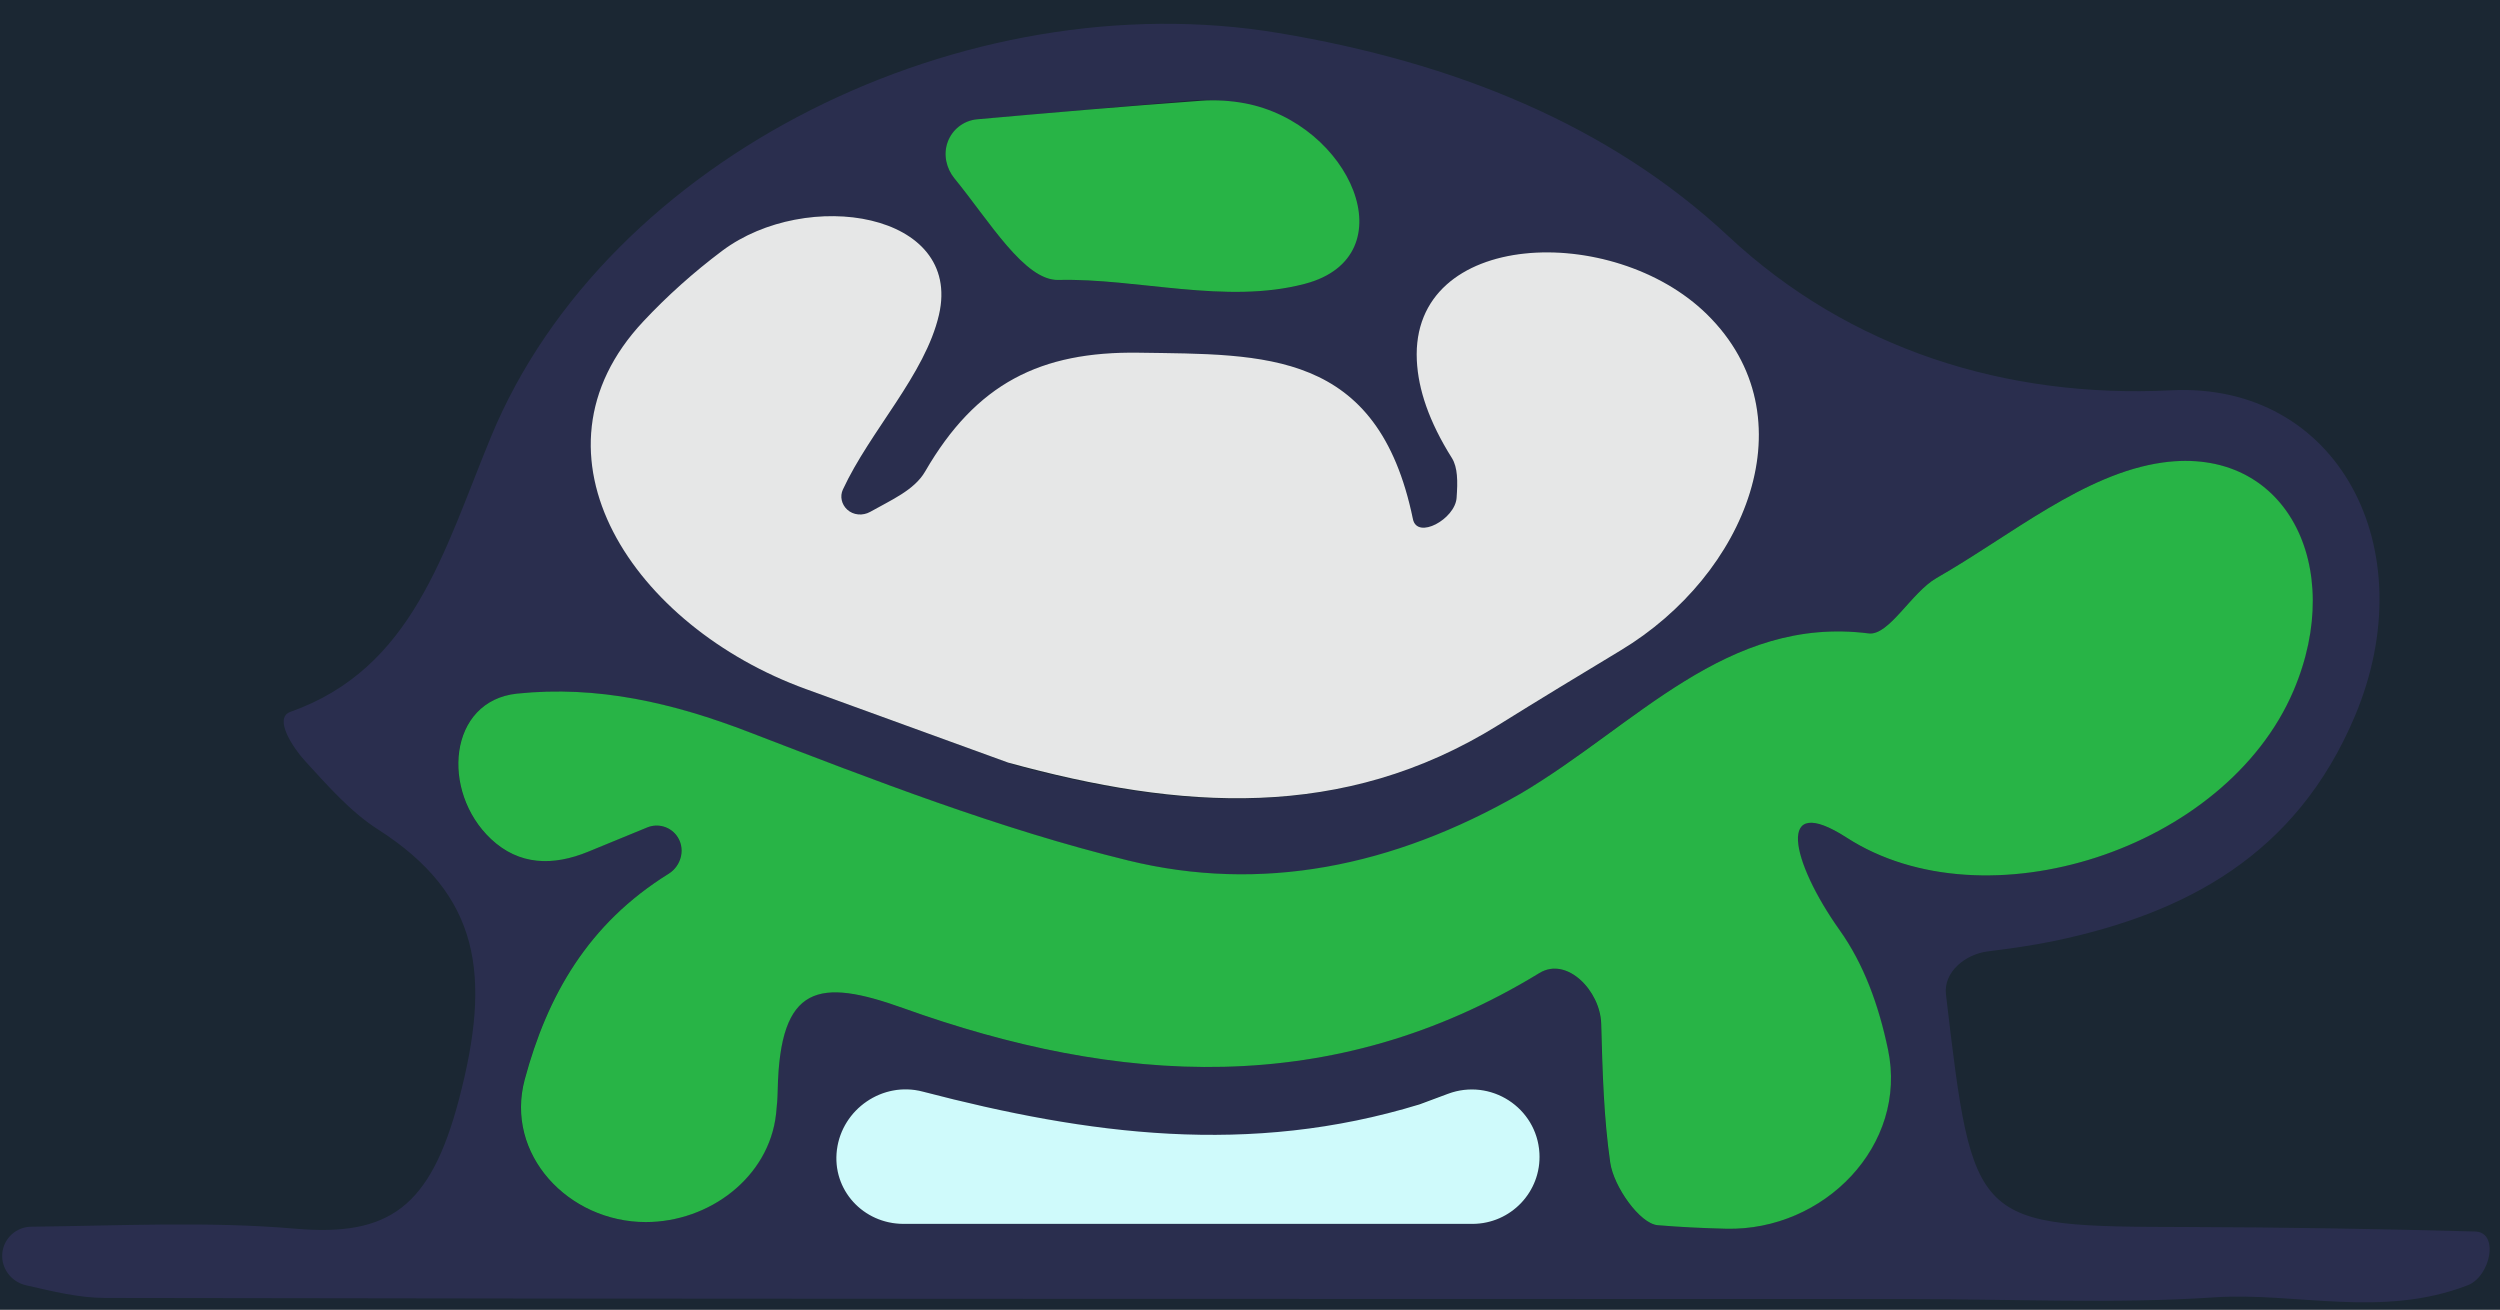 <svg width="63" height="33" viewBox="0 0 63 33" fill="none" xmlns="http://www.w3.org/2000/svg">
<rect width="63" height="33" fill="#F5F5F5"/>
<g id="Sedona Rooms - Light Mode">
<path d="M-658 -1158C-658 -1159.1 -657.105 -1160 -656 -1160H14621C14622.1 -1160 14623 -1159.1 14623 -1158V1100C14623 1101.1 14622.1 1102 14621 1102H-656C-657.104 1102 -658 1101.1 -658 1100V-1158Z" fill="#404040"/>
<path d="M-656 -1159H14621V-1161H-656V-1159ZM14622 -1158V1100H14624V-1158H14622ZM14621 1101H-656V1103H14621V1101ZM-657 1100V-1158H-659V1100H-657ZM-656 1101C-656.552 1101 -657 1100.55 -657 1100H-659C-659 1101.66 -657.657 1103 -656 1103V1101ZM14622 1100C14622 1100.55 14621.6 1101 14621 1101V1103C14622.7 1103 14624 1101.66 14624 1100H14622ZM14621 -1159C14621.6 -1159 14622 -1158.55 14622 -1158H14624C14624 -1159.66 14622.7 -1161 14621 -1161V-1159ZM-656 -1161C-657.657 -1161 -659 -1159.66 -659 -1158H-657C-657 -1158.55 -656.552 -1159 -656 -1159V-1161Z" fill="black" fill-opacity="0.1"/>
<g id="Frame">
<rect width="1440" height="1170" transform="translate(-27 -614)" fill="#1C2936"/>
<g id="Group 101197">
<g id="div.css-1rqoxtp">
<path d="M-27 -534H242V236H-27V-534Z" fill="#16202B" fill-opacity="0.4"/>
<path d="M241.85 -534V236H242.15V-534H241.85Z" fill="#68758C" fill-opacity="0.25"/>
</g>
<g id="Component 18">
<g id="Turtle Button">
<rect x="-10" y="-15.4" width="241" height="64.219" rx="12" fill="#CBD7FF" fill-opacity="0.01"/>
<rect x="-10" y="-15.4" width="241" height="64.219" rx="12" stroke="black" stroke-width="0.1"/>
<g id="Vector">
<path d="M48.035 32.736C32.738 32.73 17.692 32.737 2.646 32.708C1.982 32.707 1.318 32.539 0.654 32.388C0.285 32.304 0.025 31.963 0.058 31.586C0.091 31.207 0.408 30.917 0.788 30.913C3.008 30.89 5.235 30.773 7.44 30.963C9.8 31.166 10.848 30.434 11.567 27.701C12.391 24.571 12.101 22.55 9.525 20.901C8.828 20.456 8.249 19.788 7.688 19.177C7.379 18.84 6.887 18.092 7.318 17.939C10.41 16.844 11.175 13.911 12.373 11.008C15.298 3.922 24.34 -0.485 32.221 0.832C36.635 1.569 40.542 3.141 43.558 5.956C46.605 8.8 50.55 10.044 54.713 9.836C58.911 9.626 61.125 13.819 59.343 18.046C57.86 21.567 55.053 23.016 51.803 23.705C51.236 23.825 50.661 23.902 50.086 23.976C49.524 24.048 48.972 24.496 49.038 25.059C49.727 30.916 49.729 30.906 55.112 30.921C57.532 30.927 59.953 30.968 62.373 31.034C62.988 31.05 62.761 32.166 62.187 32.388C60.021 33.227 57.85 32.557 55.807 32.693C53.309 32.859 50.794 32.737 48.035 32.736ZM38.156 20.108C35.076 21.859 31.764 22.502 28.424 21.685C25.183 20.892 22.018 19.662 18.875 18.452C16.95 17.71 15.053 17.27 13.026 17.48C11.287 17.66 11.094 19.946 12.367 21.144C13.073 21.808 13.924 21.831 14.82 21.462C15.356 21.242 15.836 21.045 16.303 20.853C16.565 20.745 16.866 20.826 17.039 21.05C17.279 21.361 17.176 21.813 16.842 22.021C14.812 23.281 13.787 25.089 13.218 27.202C12.711 29.088 14.315 30.797 16.268 30.797C17.869 30.797 19.37 29.67 19.55 28.079C19.573 27.878 19.588 27.677 19.592 27.475C19.644 24.799 20.629 24.644 22.755 25.406C28.148 27.338 33.571 27.709 38.786 24.522C39.485 24.095 40.321 24.977 40.344 25.796C40.377 27.021 40.409 28.172 40.572 29.301C40.66 29.905 41.318 30.838 41.767 30.876C42.34 30.924 42.915 30.951 43.493 30.965C45.959 31.024 48.078 28.864 47.572 26.45C47.335 25.32 46.963 24.3 46.354 23.442C45.116 21.7 44.732 19.948 46.528 21.108C50.013 23.359 56.081 21.423 57.792 17.404C59.129 14.262 57.592 11.227 54.496 11.656C52.513 11.931 50.664 13.498 48.795 14.567C48.161 14.93 47.595 16.027 47.084 15.963C43.506 15.51 41.223 18.276 38.156 20.108ZM25.602 19.293C29.757 20.411 33.844 20.709 37.764 18.271C38.782 17.638 39.806 17.015 40.848 16.388C44.004 14.49 45.647 10.505 43.021 7.923C40.66 5.601 35.552 5.772 35.708 9.08C35.742 9.812 36.013 10.621 36.59 11.541C36.739 11.778 36.741 12.126 36.71 12.548C36.67 13.082 35.718 13.606 35.61 13.082C34.727 8.8 31.86 8.937 28.707 8.889C26.223 8.85 24.602 9.664 23.317 11.882C23.045 12.353 22.456 12.602 21.934 12.898C21.747 13.004 21.51 12.987 21.353 12.841C21.213 12.712 21.165 12.51 21.245 12.337C21.933 10.854 23.321 9.438 23.667 7.932C24.262 5.343 20.33 4.728 18.203 6.32C17.482 6.861 16.813 7.462 16.216 8.099C13.063 11.46 15.98 15.791 20.311 17.365C22.035 17.992 23.784 18.629 25.602 19.293ZM35.576 27.885C31.465 29.152 27.423 28.598 23.252 27.507C22.247 27.245 21.224 27.946 21.093 28.975C20.965 29.984 21.757 30.842 22.774 30.842C27.618 30.842 32.287 30.842 37.107 30.842C38.079 30.842 38.851 30.029 38.797 29.059C38.733 27.91 37.567 27.162 36.486 27.559C36.203 27.662 35.905 27.769 35.576 27.885ZM31.224 2.592C30.842 2.523 30.396 2.496 30.01 2.53C28.215 2.69 26.421 2.849 24.627 3.009C24.283 3.04 23.989 3.269 23.876 3.596C23.769 3.906 23.846 4.248 24.053 4.501C24.93 5.571 25.816 7.079 26.671 7.058C28.592 7.011 30.76 7.645 32.706 7.199C35.435 6.575 33.978 3.093 31.224 2.592Z" fill="#805BEB" fill-opacity="0.15"/>
<path d="M38.324 19.997C41.229 18.276 43.512 15.509 47.09 15.962C47.601 16.026 48.167 14.929 48.801 14.566C50.671 13.497 52.519 11.93 54.502 11.655C57.598 11.226 59.135 14.261 57.798 17.403C56.087 21.422 50.02 23.358 46.534 21.107C44.738 19.948 45.122 21.699 46.36 23.441C46.969 24.299 47.341 25.319 47.578 26.449C48.084 28.863 45.965 31.023 43.499 30.964C42.921 30.95 42.346 30.923 41.773 30.875C41.324 30.837 40.666 29.904 40.578 29.3C40.415 28.172 40.383 27.02 40.35 25.795C40.327 24.977 39.491 24.094 38.792 24.521C33.577 27.709 28.154 27.338 22.761 25.405C20.635 24.643 19.651 24.798 19.598 27.474C19.594 27.676 19.579 27.877 19.556 28.078C19.376 29.669 17.875 30.796 16.274 30.796C14.321 30.796 12.717 29.087 13.224 27.201C13.793 25.088 14.818 23.28 16.848 22.02C17.182 21.812 17.285 21.361 17.045 21.049C16.872 20.825 16.571 20.744 16.309 20.852C15.842 21.044 15.362 21.241 14.827 21.461C13.931 21.83 13.079 21.807 12.373 21.143C11.1 19.945 11.293 17.659 13.032 17.479C15.059 17.269 16.956 17.709 18.881 18.451C22.025 19.661 25.189 20.891 28.43 21.684C31.77 22.501 35.082 21.858 38.324 19.997Z" fill="#28B446"/>
<path d="M25.404 19.217C23.681 18.59 21.991 17.976 20.307 17.364C15.976 15.791 13.059 11.459 16.212 8.099C16.809 7.461 17.478 6.861 18.199 6.32C20.326 4.728 24.258 5.342 23.663 7.931C23.317 9.438 21.929 10.853 21.241 12.337C21.161 12.509 21.209 12.712 21.349 12.841C21.506 12.986 21.743 13.003 21.93 12.898C22.452 12.602 23.041 12.353 23.313 11.882C24.598 9.663 26.219 8.85 28.703 8.888C31.856 8.937 34.723 8.8 35.606 13.081C35.714 13.605 36.666 13.082 36.706 12.548C36.737 12.126 36.735 11.777 36.586 11.54C36.009 10.621 35.738 9.811 35.704 9.08C35.548 5.772 40.656 5.6 43.017 7.922C45.643 10.505 43.999 14.489 40.844 16.388C39.803 17.015 38.778 17.637 37.76 18.271C33.84 20.708 29.753 20.41 25.404 19.217Z" fill="#E6E7E7"/>
<path d="M35.773 27.83C36.02 27.739 36.255 27.652 36.485 27.565C37.563 27.16 38.729 27.91 38.794 29.059C38.848 30.029 38.075 30.842 37.104 30.842C32.284 30.842 27.615 30.842 22.771 30.842C21.753 30.842 20.962 29.984 21.09 28.975C21.221 27.946 22.244 27.245 23.248 27.507C27.423 28.597 31.487 29.144 35.773 27.83Z" fill="#CFFAFB"/>
<path d="M30.276 2.538C30.635 2.512 31.016 2.537 31.369 2.603C34.028 3.104 35.499 6.458 32.885 7.152C30.893 7.681 28.651 7.006 26.671 7.055C25.816 7.076 24.93 5.568 24.053 4.498C23.846 4.244 23.77 3.902 23.876 3.593C23.989 3.266 24.283 3.036 24.627 3.006C26.452 2.844 28.291 2.683 30.276 2.538Z" fill="#28B446"/>
</g>
</g>
</g>
</g>
</g>
</g>
</svg>
